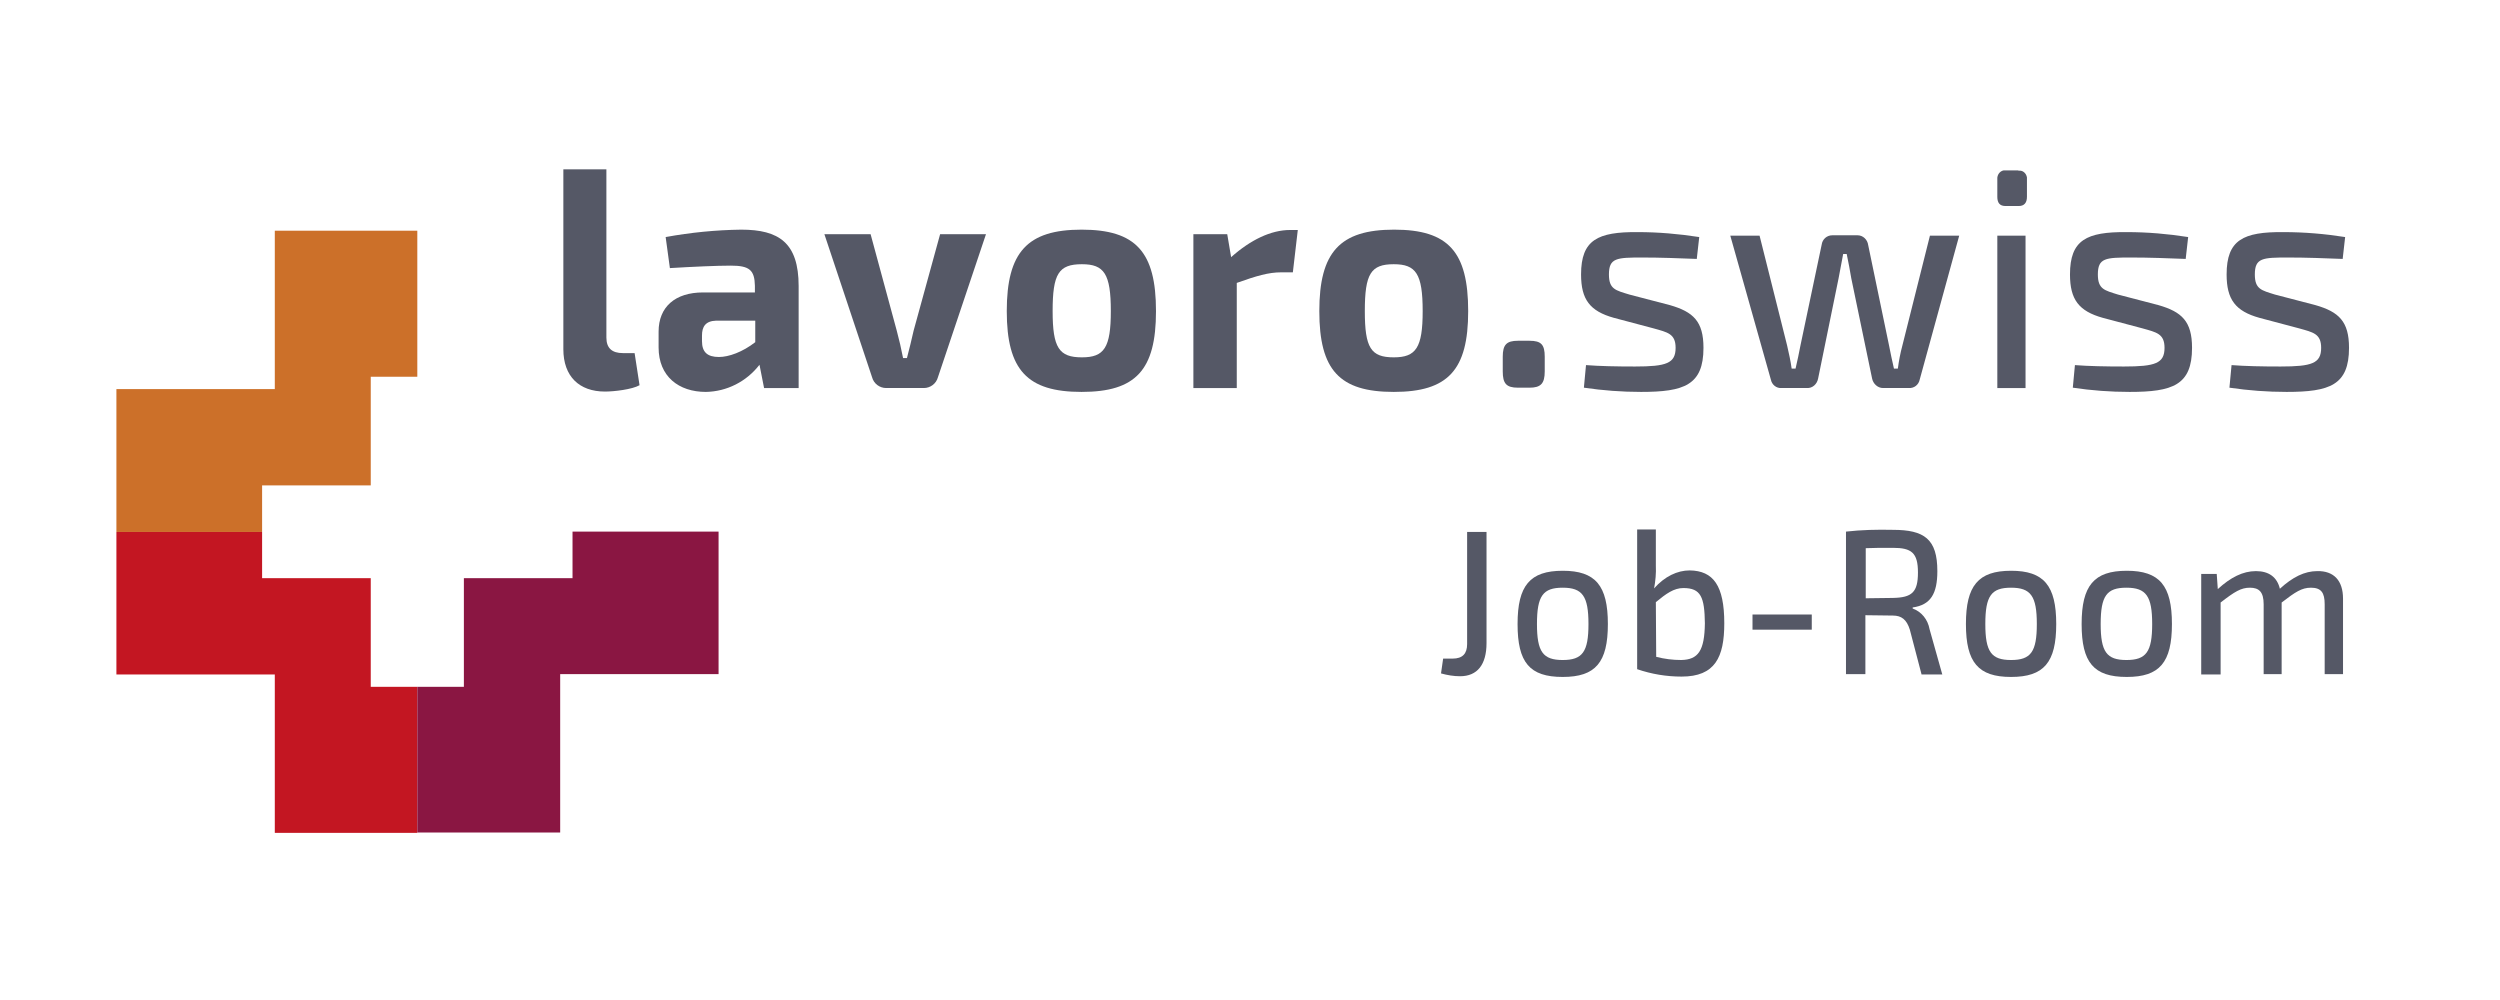 <?xml version="1.0" encoding="utf-8"?>
<!-- Generator: Adobe Illustrator 21.1.0, SVG Export Plug-In . SVG Version: 6.00 Build 0)  -->
<svg version="1.1" id="Ebene_1" xmlns="http://www.w3.org/2000/svg" xmlns:xlink="http://www.w3.org/1999/xlink" x="0px" y="0px"
	 viewBox="0 0 708.7 283.5" style="enable-background:new 0 0 708.7 283.5;" xml:space="preserve">
<style type="text/css">
	.st0{fill:#555866;}
	.st1{fill:#CC7029;}
	.st2{fill:#C31622;}
	.st3{fill:#8A1642;}
</style>
<title>1047_0118901_eps_rand</title>
<path class="st0" d="M171.9,95.7c0,3,1.6,4.4,4.7,4.4h3.3l1.4,9.1c-2.1,1.2-7.2,1.8-9.8,1.8c-7.3,0-11.8-4.3-11.8-12V48h12.2
	L171.9,95.7z"/>
<path class="st0" d="M226.4,81.1V110h-9.8l-1.3-6.6c-3.7,4.8-9.3,7.6-15.2,7.7c-7.7,0-13.4-4.4-13.4-12.6V94c0-7,4.7-11.1,12.6-11.1
	h14.7V81c-0.1-4.4-1.5-5.7-6.8-5.7c-3.9,0-10.7,0.3-17.3,0.7l-1.2-8.8c7.1-1.3,14.2-2,21.4-2.1C220.8,65.1,226.4,68.8,226.4,81.1z
	 M199,96.7c0,3.1,1.5,4.5,4.8,4.5c2.8,0,6.7-1.4,10.3-4.2v-6.1H203c-3,0.1-4,1.7-4,4.2V96.7z"/>
<path class="st0" d="M265.9,106.9c-0.5,1.9-2.2,3.1-4,3.1h-10.7c-1.8,0-3.5-1.2-4-3.1l-13.5-40.5h13.1l7.4,27.3
	c0.7,2.6,1.3,5.2,1.8,7.8h1.1c0.7-2.6,1.3-5.2,1.9-7.8l7.5-27.3h13L265.9,106.9z"/>
<path class="st0" d="M327.7,88.2c0,16.7-5.7,22.9-21.1,22.9s-21.2-6.2-21.2-22.9s5.8-23.1,21.2-23.1S327.7,71.4,327.7,88.2z
	 M298.4,88.2c0,10.4,1.8,13.1,8.3,13.1c6.3,0,8.2-2.7,8.2-13.1c0-10.6-1.9-13.3-8.2-13.3C300.1,74.9,298.4,77.6,298.4,88.2
	L298.4,88.2z"/>
<path class="st0" d="M366.5,77.2h-3.3c-3.6,0-7,1-12.6,3V110h-12.3V66.4h9.6l1.1,6.5c5.5-4.9,11.3-7.7,16.7-7.7h2.2L366.5,77.2z"/>
<path class="st0" d="M416.2,88.2c0,16.7-5.7,22.9-21.1,22.9S374,104.9,374,88.2s5.8-23.1,21.2-23.1
	C410.6,65.1,416.2,71.4,416.2,88.2z M386.9,88.2c0,10.4,1.7,13.1,8.2,13.1c6.3,0,8.2-2.7,8.2-13.1c0-10.6-1.9-13.3-8.2-13.3
	C388.6,74.9,386.9,77.6,386.9,88.2z"/>
<path class="st0" d="M433.6,96.6c3.3,0,4.3,1.1,4.3,4.5v4.2c0,3.4-1.1,4.6-4.3,4.6h-3.3c-3.3,0-4.3-1.2-4.3-4.6v-4.2
	c0-3.4,1.1-4.5,4.3-4.5H433.6z"/>
<path class="st0" d="M481.7,67.2l-0.7,6.2c-5.1-0.2-10.4-0.4-15.4-0.4c-7.3,0-9.5,0.1-9.5,4.8c0,4.2,1.9,4.5,5.8,5.7l11.5,3
	c6.6,1.9,9.5,4.6,9.5,12.1c0,10.6-5.5,12.5-17.7,12.5c-5.4,0-10.8-0.4-16.2-1.2l0.6-6.4c3.8,0.3,8.7,0.4,13.9,0.4
	c8.9,0,11.5-0.9,11.5-5.3c0-4-2.3-4.4-6.2-5.5l-11.3-3c-6.8-1.9-9.3-5.2-9.3-12.3c0-9.8,4.7-12.1,16.1-12
	C470.1,65.8,475.9,66.3,481.7,67.2z"/>
<path class="st0" d="M544.2,107.6c-0.3,1.5-1.6,2.5-3.1,2.4h-7.3c-1.5,0-2.8-1.2-3.1-2.7l-5.9-28.4c-0.4-2.3-0.8-4.6-1.3-6.9h-1
	c-0.4,2.3-0.9,4.6-1.3,6.9l-5.8,28.4c-0.3,1.6-1.6,2.8-3.2,2.7h-7.2c-1.4,0.1-2.7-0.9-3-2.4l-11.5-40.8h8.3l7.8,31.1
	c0.5,2.2,1,4.4,1.3,6.6h1.1c0.5-2.2,1-4.4,1.4-6.6l6-28.5c0.2-1.6,1.5-2.7,3-2.7h7.2c1.5,0,2.8,1.2,3,2.8l5.9,28.4
	c0.4,2.2,0.9,4.3,1.4,6.6h1.1c0.3-2.2,0.7-4.4,1.3-6.6l7.8-31.1h8.3L544.2,107.6z"/>
<path class="st0" d="M572.2,48.4c1.2-0.2,2.2,0.7,2.4,1.9c0,0.2,0,0.3,0,0.5v5c0,1.7-0.8,2.6-2.3,2.6h-3.8c-1.6,0-2.3-0.9-2.3-2.6
	v-5c-0.1-1.2,0.7-2.3,1.8-2.5c0.2,0,0.3,0,0.5,0H572.2z M566.2,110V66.8h8V110H566.2z"/>
<path class="st0" d="M620.3,67.2l-0.7,6.2c-5.1-0.2-10.4-0.4-15.4-0.4c-7.3,0-9.5,0.1-9.5,4.8c0,4.2,1.9,4.5,5.7,5.7l11.5,3
	c6.6,1.9,9.5,4.6,9.5,12.1c0,10.6-5.5,12.5-17.7,12.5c-5.4,0-10.8-0.4-16.1-1.2l0.6-6.4c3.8,0.3,8.7,0.4,13.9,0.4
	c8.9,0,11.5-0.9,11.5-5.3c0-4-2.3-4.4-6.2-5.5l-11.3-3c-6.8-1.9-9.3-5.2-9.3-12.3c0-9.8,4.7-12.1,16.1-12
	C608.8,65.8,614.6,66.3,620.3,67.2z"/>
<path class="st0" d="M664.8,67.2l-0.7,6.2c-5.1-0.2-10.4-0.4-15.4-0.4c-7.3,0-9.5,0.1-9.5,4.8c0,4.2,1.9,4.5,5.7,5.7l11.5,3
	c6.6,1.9,9.5,4.6,9.5,12.1c0,10.6-5.5,12.5-17.7,12.5c-5.4,0-10.8-0.4-16.2-1.2l0.6-6.4c3.8,0.3,8.7,0.4,13.9,0.4
	c8.9,0,11.5-0.9,11.5-5.3c0-4-2.3-4.4-6.2-5.5l-11.3-3c-6.8-1.9-9.3-5.2-9.3-12.3c0-9.8,4.7-12.1,16.1-12
	C653.3,65.8,659.1,66.3,664.8,67.2z"/>
<polygon class="st1" points="33,150.8 33,110.3 77.9,110.3 77.9,65.4 118.3,65.4 118.3,106.8 105.1,106.8 105.1,137.6 74.3,137.6 
	74.3,150.8 "/>
<polygon class="st2" points="33,150.8 33,191.2 77.9,191.2 77.9,236.1 118.3,236.1 118.3,194.7 105.1,194.7 105.1,163.9 74.3,163.9 
	74.3,150.8 "/>
<polygon class="st3" points="118.3,236 158.8,236 158.8,191.1 203.7,191.1 203.7,150.7 162.3,150.7 162.3,163.9 131.5,163.9 
	131.5,194.7 118.3,194.7 "/>
<path class="st0" d="M421.4,182.3c0,6.1-2.6,9.4-7.5,9.4c-1.8,0-3.6-0.3-5.4-0.8l0.6-4.2h2.7c2.8,0,4.1-1.4,4.1-4.1v-31.8h5.5
	L421.4,182.3z"/>
<path class="st0" d="M455.8,176.9c0,10.9-3.5,15-12.8,15c-9.4,0-12.8-4.1-12.8-15s3.5-15.1,12.8-15.1
	C452.3,161.8,455.8,166,455.8,176.9z M435.7,176.9c0,7.9,1.7,10.2,7.3,10.2c5.6,0,7.3-2.3,7.3-10.2s-1.7-10.3-7.3-10.3
	C437.4,166.6,435.7,168.9,435.7,176.9L435.7,176.9z"/>
<path class="st0" d="M488.8,176.7c0,9.6-2.6,15.1-12.1,15.1c-4.3,0-8.5-0.7-12.6-2.1v-39.6h5.3v10.2c0.1,2.2-0.1,4.4-0.5,6.5
	c3-3.4,6.6-5.1,10.1-5.1C485.7,161.8,488.8,166,488.8,176.7z M483.3,176.7c-0.1-7.4-1.1-10-6.1-10c-2.7,0-4.9,1.6-7.8,4l0.1,15.5
	c2.3,0.6,4.7,0.9,7.1,0.9C481.4,187,483.2,184.5,483.3,176.7L483.3,176.7z"/>
<path class="st0" d="M496.8,178.5v-4.3h16.8v4.3H496.8z"/>
<path class="st0" d="M544.7,191.1l-3.3-12.6c-0.9-2.9-2.4-4-4.8-4l-7.8-0.1v16.7h-5.5v-40.4c4.4-0.5,8.8-0.6,13.3-0.5
	c8.9,0,12.6,2.6,12.6,11.7c0,6.4-1.9,9.6-7,10.3v0.3c2.5,0.9,4.3,3.1,4.8,5.9l3.6,12.8H544.7z M536.6,169.5c5.4-0.1,7.1-1.6,7.1-7.2
	s-1.8-7-7.1-7c-3,0-5.7,0-7.7,0.1v14.2L536.6,169.5z"/>
<path class="st0" d="M582.9,176.9c0,10.9-3.5,15-12.8,15s-12.8-4.1-12.8-15s3.5-15.1,12.8-15.1C579.4,161.8,582.9,166,582.9,176.9z
	 M562.8,176.9c0,7.9,1.7,10.2,7.3,10.2c5.6,0,7.3-2.3,7.3-10.2s-1.7-10.3-7.3-10.3C564.5,166.6,562.8,168.9,562.8,176.9z"/>
<path class="st0" d="M615.7,176.9c0,10.9-3.5,15-12.8,15c-9.4,0-12.8-4.1-12.8-15s3.5-15.1,12.8-15.1S615.7,166,615.7,176.9z
	 M595.5,176.9c0,7.9,1.7,10.2,7.3,10.2s7.3-2.3,7.3-10.2s-1.7-10.3-7.3-10.3S595.5,168.9,595.5,176.9z"/>
<path class="st0" d="M664.2,169.7v21.4h-5.2v-19.8c0-3.3-1-4.7-3.9-4.7c-2.6,0-4.4,1.2-8.3,4.2v20.3h-5.1v-19.8
	c0-3.5-1.3-4.7-3.9-4.7c-2.5,0-4.3,1.1-8.3,4.2v20.4H624v-28.5h4.4l0.3,4.3c3.6-3.3,7.1-5.1,10.8-5.1c3.7,0,6,1.7,6.8,5
	c3.6-3.3,7-5,10.6-5C661.6,161.8,664.2,164.6,664.2,169.7z"/>
</svg>
